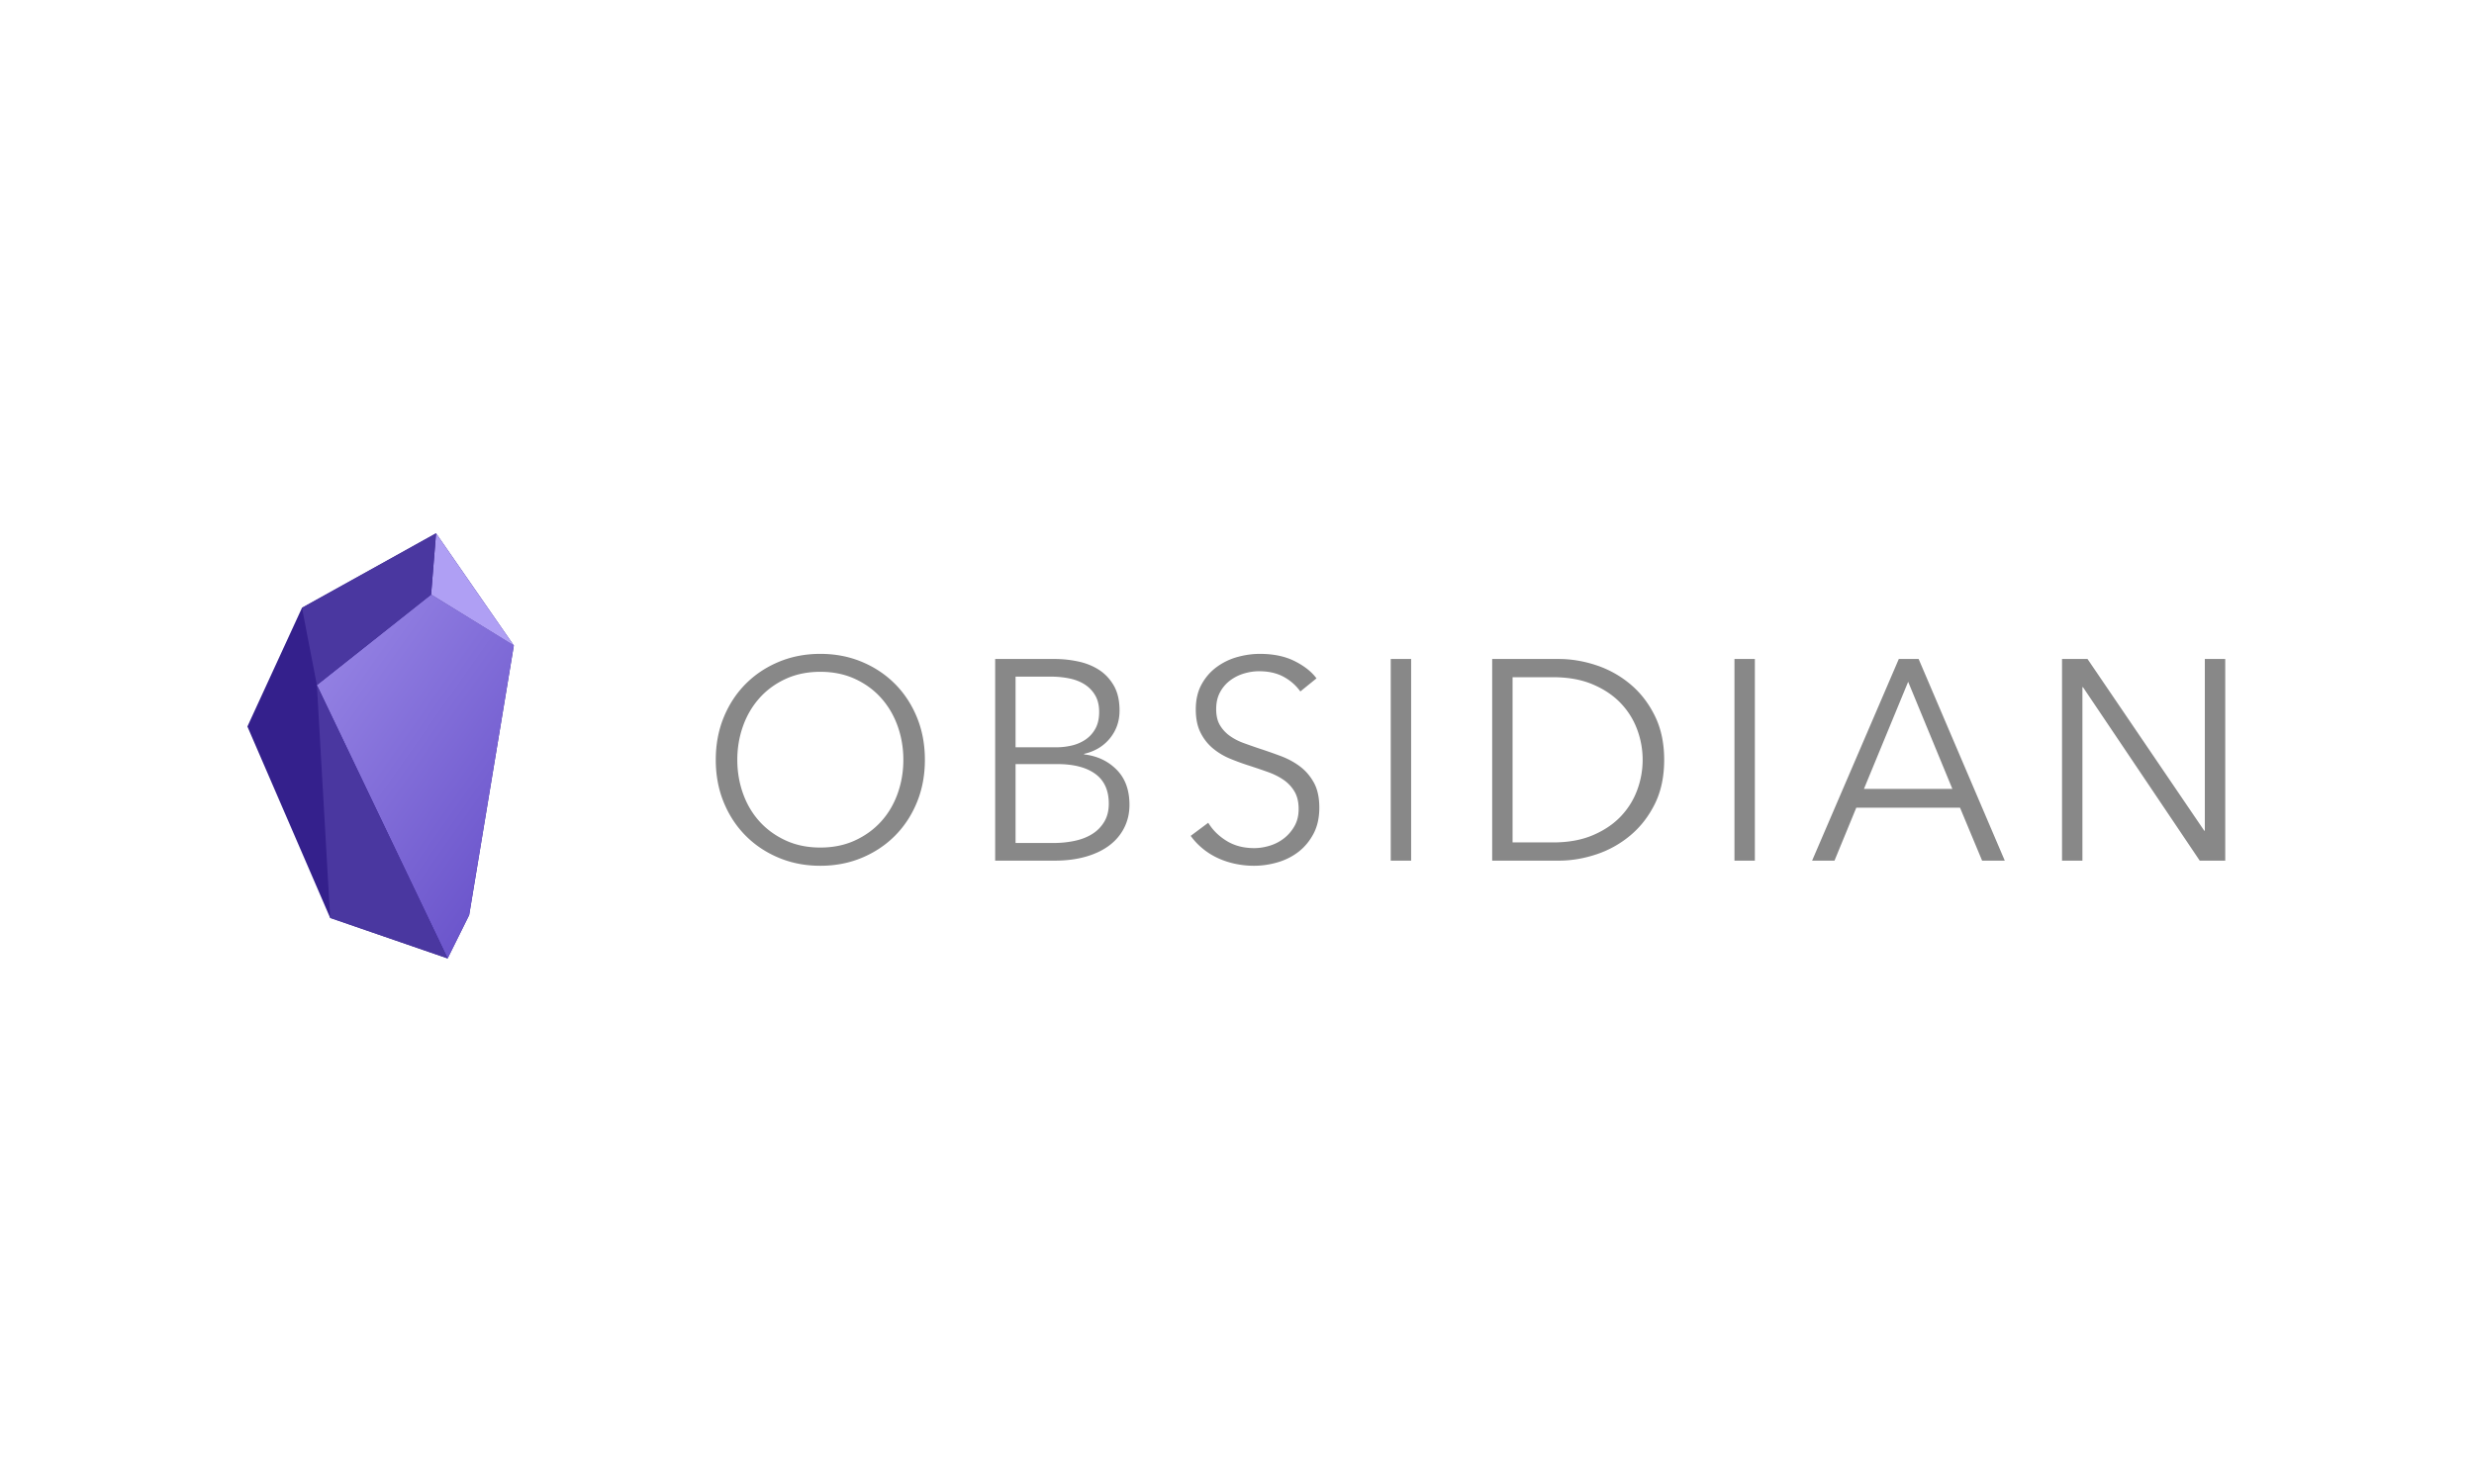 <?xml version="1.0" ?>
<svg xmlns="http://www.w3.org/2000/svg" viewBox="0 0 640 384">
	<defs>
		<linearGradient x1="94.503%" y1="77.287%" x2="26.67%" y2="-10.912%" id="a">
			<stop stop-color="#6C56CC" offset="0%"/>
			<stop stop-color="#9785E5" offset="100%"/>
		</linearGradient>
	</defs>
	<g fill="none" fill-rule="evenodd">
		<path d="M239.26 196.61c0 3.98-.685 7.64-2.053 10.981-1.368 3.342-3.262 6.228-5.68 8.66-2.42 2.432-5.278 4.336-8.577 5.712-3.298 1.376-6.878 2.064-10.738 2.064-3.86 0-7.44-.688-10.738-2.064-3.299-1.376-6.157-3.28-8.576-5.712-2.42-2.432-4.313-5.318-5.681-8.66-1.368-3.34-2.052-7.001-2.052-10.98 0-3.98.684-7.641 2.052-10.982 1.368-3.341 3.262-6.228 5.68-8.66 2.42-2.432 5.278-4.336 8.577-5.712 3.298-1.375 6.878-2.063 10.738-2.063 3.86 0 7.44.688 10.738 2.063 3.299 1.376 6.157 3.28 8.576 5.712 2.42 2.432 4.313 5.319 5.681 8.66 1.368 3.341 2.052 7.001 2.052 10.981zm-5.571 0c0-3.046-.489-5.945-1.466-8.696-.978-2.752-2.395-5.172-4.252-7.26-1.857-2.088-4.117-3.746-6.78-4.975-2.663-1.228-5.656-1.842-8.979-1.842-3.323 0-6.316.614-8.98 1.842-2.662 1.229-4.922 2.887-6.78 4.975-1.856 2.088-3.273 4.508-4.25 7.26-.978 2.751-1.467 5.65-1.467 8.696 0 3.046.489 5.945 1.466 8.697.978 2.751 2.395 5.159 4.252 7.222 1.857 2.064 4.117 3.71 6.78 4.938 2.663 1.229 5.656 1.843 8.979 1.843 3.323 0 6.316-.614 8.98-1.843 2.662-1.228 4.922-2.874 6.78-4.938 1.856-2.063 3.273-4.47 4.25-7.222.978-2.752 1.467-5.65 1.467-8.697zm23.75-26.09h15.467c1.955 0 3.934.21 5.937.627 2.004.417 3.8 1.13 5.388 2.137 1.588 1.007 2.883 2.37 3.885 4.09 1.001 1.72 1.502 3.882 1.502 6.486 0 2.752-.83 5.147-2.492 7.186-1.661 2.039-3.885 3.378-6.67 4.017v.147c3.372.393 6.17 1.707 8.393 3.943 2.223 2.235 3.335 5.27 3.335 9.102 0 2.162-.452 4.14-1.356 5.933-.904 1.793-2.187 3.316-3.849 4.57-1.661 1.252-3.689 2.222-6.083 2.91-2.395.688-5.082 1.032-8.063 1.032H257.44v-52.18zm5.278 22.847h10.629c1.27 0 2.553-.147 3.848-.442a10.661 10.661 0 003.555-1.51c1.075-.713 1.942-1.659 2.602-2.838.66-1.18.99-2.629.99-4.348 0-1.67-.33-3.084-.99-4.238a8.238 8.238 0 00-2.675-2.838c-1.124-.737-2.444-1.265-3.958-1.584a23.42 23.42 0 00-4.838-.48h-9.163v18.278zm0 24.764h9.823c1.905 0 3.726-.185 5.46-.553 1.735-.369 3.25-.958 4.545-1.769a9.4 9.4 0 003.115-3.169c.782-1.302 1.173-2.862 1.173-4.68 0-3.44-1.16-6.007-3.482-7.702-2.321-1.695-5.607-2.542-9.859-2.542h-10.775v20.415zm73.669-39.209c-1.124-1.572-2.566-2.837-4.325-3.795-1.76-.958-3.885-1.438-6.377-1.438-1.27 0-2.566.197-3.885.59-1.32.393-2.517.995-3.592 1.806a9.267 9.267 0 00-2.602 3.058c-.66 1.229-.99 2.678-.99 4.349 0 1.67.318 3.046.954 4.127a9.058 9.058 0 002.528 2.764c1.051.761 2.248 1.388 3.592 1.879 1.344.491 2.749.983 4.215 1.474 1.808.59 3.628 1.228 5.46 1.916 1.833.688 3.482 1.585 4.948 2.69 1.466 1.106 2.663 2.506 3.592 4.201.928 1.695 1.393 3.845 1.393 6.449 0 2.604-.501 4.852-1.503 6.743-1.002 1.892-2.297 3.452-3.885 4.68-1.588 1.229-3.396 2.138-5.424 2.727-2.028.59-4.068.885-6.12.885-1.564 0-3.128-.16-4.692-.48a21.137 21.137 0 01-4.47-1.437 18.27 18.27 0 01-3.96-2.432 17.638 17.638 0 01-3.224-3.39l4.544-3.39c1.124 1.867 2.7 3.427 4.728 4.68 2.028 1.253 4.41 1.88 7.147 1.88 1.32 0 2.663-.21 4.031-.627a11.314 11.314 0 003.702-1.916c1.1-.86 2.003-1.917 2.712-3.17.708-1.252 1.063-2.714 1.063-4.385 0-1.818-.355-3.328-1.063-4.532a9.492 9.492 0 00-2.822-3.022c-1.173-.81-2.517-1.486-4.032-2.027-1.514-.54-3.103-1.08-4.764-1.621a62.25 62.25 0 01-5.058-1.843 17.088 17.088 0 01-4.47-2.69c-1.32-1.105-2.383-2.469-3.19-4.09-.806-1.621-1.209-3.611-1.209-5.97 0-2.506.501-4.667 1.503-6.485 1.002-1.818 2.309-3.317 3.921-4.496a16.383 16.383 0 015.351-2.58c1.955-.54 3.885-.81 5.79-.81 3.52 0 6.524.626 9.017 1.88 2.492 1.252 4.373 2.738 5.644 4.458l-4.178 3.39zm28.662 43.778h-5.278v-52.18h5.278v52.18zm20.966-52.18h17.225c3.225 0 6.463.54 9.712 1.622a26.747 26.747 0 018.796 4.9c2.615 2.187 4.728 4.914 6.34 8.182 1.613 3.267 2.42 7.062 2.42 11.386 0 4.373-.807 8.18-2.42 11.424-1.612 3.243-3.725 5.957-6.34 8.144a26.747 26.747 0 01-8.796 4.9c-3.25 1.082-6.487 1.622-9.712 1.622h-17.225v-52.18zm5.277 47.463h10.482c3.91 0 7.318-.614 10.225-1.842 2.908-1.229 5.315-2.838 7.22-4.828a19.73 19.73 0 004.288-6.817 22.392 22.392 0 001.43-7.886c0-2.702-.477-5.33-1.43-7.886a19.73 19.73 0 00-4.288-6.817c-1.905-1.99-4.312-3.599-7.22-4.827-2.907-1.229-6.316-1.843-10.225-1.843h-10.482v42.746zm62.674 4.717h-5.278v-52.18h5.278v52.18zm20.599 0h-5.79l22.429-52.18h5.13l22.284 52.18h-5.864l-5.717-13.708h-26.828l-5.644 13.708zm7.623-18.572h22.87l-11.435-27.712-11.435 27.712zm88.035 10.834h.146V170.52h5.278v52.18h-6.597l-30.2-44.883h-.146V222.7h-5.277v-52.18h6.597l30.199 44.441z" fill="#888"/>
		<path fill="#34208C" fill-rule="nonzero" d="M112.804 138l-34.68 19.272L64 187.995l21.41 49.522L115.802 248l5.568-11.22 11.553-69.751z"/>
		<path fill="url(#a)" fill-rule="nonzero" d="M132.923 167.029l-21.399-13.178-29.55 23.419L115.803 248l5.568-11.22z"/>
		<path fill="#AF9FF4" fill-rule="nonzero" d="M132.923 167.029L112.804 138l-1.28 15.851z"/>
		<path fill="#4A37A0" fill-rule="nonzero" d="M111.524 153.851l1.28-15.851-34.68 19.272 3.85 19.998zM81.975 177.27l3.435 60.247L115.802 248z"/>
	</g>
</svg>